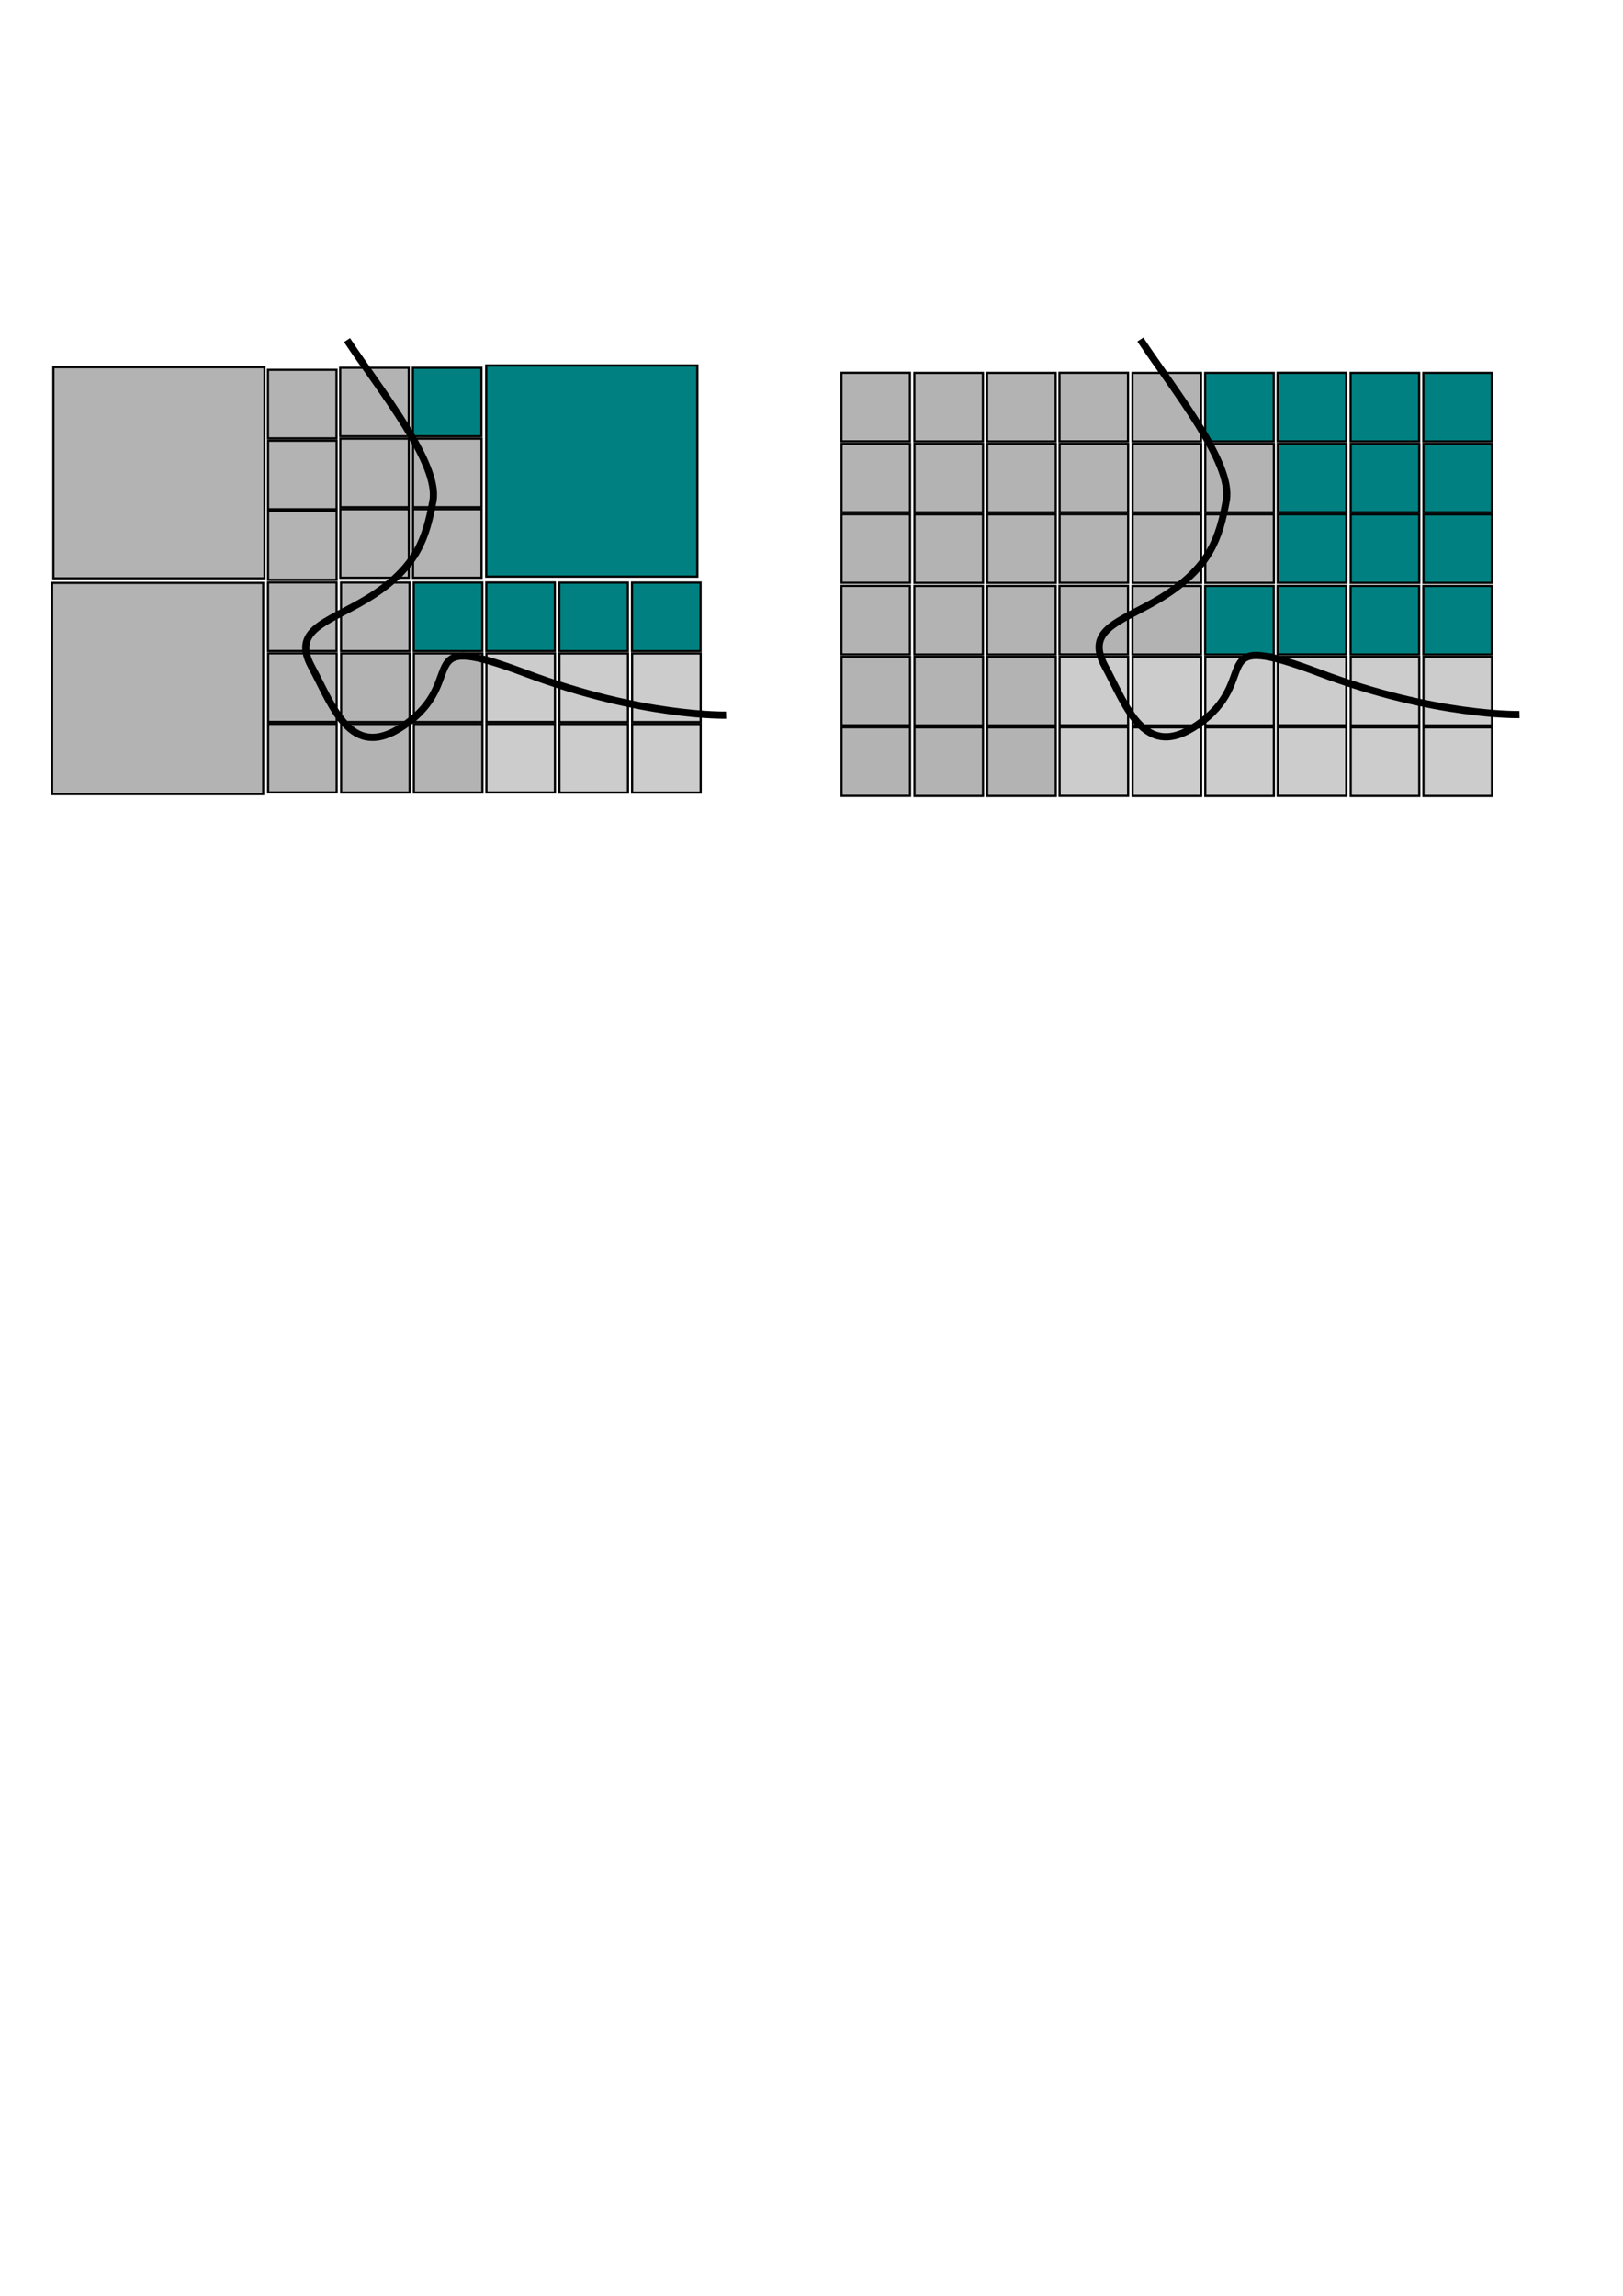 <?xml version="1.0" encoding="UTF-8" standalone="no"?>
<!-- Created with Inkscape (http://www.inkscape.org/) -->

<svg
   xmlns:dc="http://purl.org/dc/elements/1.1/"
   xmlns:cc="http://creativecommons.org/ns#"
   xmlns:rdf="http://www.w3.org/1999/02/22-rdf-syntax-ns#"
   xmlns:svg="http://www.w3.org/2000/svg"
   xmlns="http://www.w3.org/2000/svg"
   xmlns:sodipodi="http://sodipodi.sourceforge.net/DTD/sodipodi-0.dtd"
   xmlns:inkscape="http://www.inkscape.org/namespaces/inkscape"
   width="744.094"
   height="1052.362"
   id="svg2"
   version="1.1"
   inkscape:version="0.48.5 r10040"
   sodipodi:docname="New document 1">
  <defs
     id="defs4" />
  <sodipodi:namedview
     id="base"
     pagecolor="#ffffff"
     bordercolor="#666666"
     borderopacity="1.0"
     inkscape:pageopacity="0.0"
     inkscape:pageshadow="2"
     inkscape:zoom="1.5996"
     inkscape:cx="265.11628"
     inkscape:cy="768.74441"
     inkscape:document-units="px"
     inkscape:current-layer="layer1"
     showgrid="false"
     showguides="true"
     inkscape:guide-bbox="true"
     inkscape:window-width="1920"
     inkscape:window-height="1025"
     inkscape:window-x="-2"
     inkscape:window-y="-3"
     inkscape:window-maximized="1" />
  <g
     inkscape:label="Layer 1"
     inkscape:groupmode="layer"
     id="layer1">
    <rect
       style="fill:#b3b3b3;fill-opacity:1;stroke:#000000;stroke-width:1;stroke-linecap:butt;stroke-miterlimit:4;stroke-opacity:1;stroke-dasharray:none;stroke-dashoffset:0"
       id="rect2985"
       width="31.429"
       height="31.429"
       x="122.857"
       y="169.505" />
    <rect
       style="fill:#b3b3b3;fill-opacity:1;stroke:#000000;stroke-width:1;stroke-linecap:butt;stroke-miterlimit:4;stroke-opacity:1;stroke-dasharray:none;stroke-dashoffset:0"
       id="rect2985-1"
       width="31.429"
       height="31.429"
       x="122.908"
       y="202.011" />
    <rect
       style="fill:#b3b3b3;fill-opacity:1;stroke:#000000;stroke-width:1;stroke-linecap:butt;stroke-miterlimit:4;stroke-opacity:1;stroke-dasharray:none;stroke-dashoffset:0"
       id="rect2985-2"
       width="31.429"
       height="31.429"
       x="122.908"
       y="234.341" />
    <rect
       style="fill:#b3b3b3;fill-opacity:1;stroke:#000000;stroke-width:1;stroke-linecap:butt;stroke-miterlimit:4;stroke-opacity:1;stroke-dasharray:none;stroke-dashoffset:0"
       id="rect2985-20"
       width="31.429"
       height="31.429"
       x="122.883"
       y="266.975" />
    <rect
       style="fill:#b3b3b3;fill-opacity:1;stroke:#000000;stroke-width:1;stroke-linecap:butt;stroke-miterlimit:4;stroke-opacity:1;stroke-dasharray:none;stroke-dashoffset:0"
       id="rect2985-1-1"
       width="31.429"
       height="31.429"
       x="122.934"
       y="299.481" />
    <rect
       style="fill:#b3b3b3;fill-opacity:1;stroke:#000000;stroke-width:1;stroke-linecap:butt;stroke-miterlimit:4;stroke-opacity:1;stroke-dasharray:none;stroke-dashoffset:0"
       id="rect2985-2-5"
       width="31.429"
       height="31.429"
       x="122.934"
       y="331.811" />
    <rect
       style="fill:#b3b3b3;fill-opacity:1;stroke:#000000;stroke-width:1;stroke-linecap:butt;stroke-miterlimit:4;stroke-opacity:1;stroke-dasharray:none;stroke-dashoffset:0"
       id="rect3047"
       width="96.803"
       height="96.803"
       x="23.878"
       y="267.19" />
    <rect
       style="fill:#b3b3b3;fill-opacity:1;stroke:#000000;stroke-width:1;stroke-linecap:butt;stroke-miterlimit:4;stroke-opacity:1;stroke-dasharray:none;stroke-dashoffset:0"
       id="rect3047-1"
       width="96.803"
       height="96.803"
       x="24.467"
       y="168.302" />
    <rect
       style="fill:#b3b3b3;fill-opacity:1;stroke:#000000;stroke-width:1;stroke-linecap:butt;stroke-miterlimit:4;stroke-opacity:1;stroke-dasharray:none;stroke-dashoffset:0"
       id="rect2985-20-1"
       width="31.429"
       height="31.429"
       x="156.353"
       y="267.021" />
    <rect
       style="fill:#b3b3b3;fill-opacity:1;stroke:#000000;stroke-width:1;stroke-linecap:butt;stroke-miterlimit:4;stroke-opacity:1;stroke-dasharray:none;stroke-dashoffset:0"
       id="rect2985-1-1-7"
       width="31.429"
       height="31.429"
       x="156.404"
       y="299.526" />
    <rect
       style="fill:#b3b3b3;fill-opacity:1;stroke:#000000;stroke-width:1;stroke-linecap:butt;stroke-miterlimit:4;stroke-opacity:1;stroke-dasharray:none;stroke-dashoffset:0"
       id="rect2985-2-5-4"
       width="31.429"
       height="31.429"
       x="156.404"
       y="331.857" />
    <rect
       style="fill:#008080;fill-opacity:1;stroke:#000000;stroke-width:1;stroke-linecap:butt;stroke-miterlimit:4;stroke-opacity:1;stroke-dasharray:none;stroke-dashoffset:0"
       id="rect2985-20-2"
       width="31.429"
       height="31.429"
       x="189.687"
       y="267.021" />
    <rect
       style="fill:#b3b3b3;fill-opacity:1;stroke:#000000;stroke-width:1;stroke-linecap:butt;stroke-miterlimit:4;stroke-opacity:1;stroke-dasharray:none;stroke-dashoffset:0"
       id="rect2985-1-1-75"
       width="31.429"
       height="31.429"
       x="189.738"
       y="299.526" />
    <rect
       style="fill:#b3b3b3;fill-opacity:1;stroke:#000000;stroke-width:1;stroke-linecap:butt;stroke-miterlimit:4;stroke-opacity:1;stroke-dasharray:none;stroke-dashoffset:0"
       id="rect2985-2-5-9"
       width="31.429"
       height="31.429"
       x="189.738"
       y="331.857" />
    <rect
       style="fill:#b3b3b3;fill-opacity:1;stroke:#000000;stroke-width:1;stroke-linecap:butt;stroke-miterlimit:4;stroke-opacity:1;stroke-dasharray:none;stroke-dashoffset:0"
       id="rect2985-20-1-7"
       width="31.429"
       height="31.429"
       x="155.966"
       y="168.571" />
    <rect
       style="fill:#b3b3b3;fill-opacity:1;stroke:#000000;stroke-width:1;stroke-linecap:butt;stroke-miterlimit:4;stroke-opacity:1;stroke-dasharray:none;stroke-dashoffset:0"
       id="rect2985-1-1-7-5"
       width="31.429"
       height="31.429"
       x="156.017"
       y="201.076" />
    <rect
       style="fill:#b3b3b3;fill-opacity:1;stroke:#000000;stroke-width:1;stroke-linecap:butt;stroke-miterlimit:4;stroke-opacity:1;stroke-dasharray:none;stroke-dashoffset:0"
       id="rect2985-2-5-4-1"
       width="31.429"
       height="31.429"
       x="156.017"
       y="233.407" />
    <rect
       style="fill:#008080;fill-opacity:1;stroke:#000000;stroke-width:1;stroke-linecap:butt;stroke-miterlimit:4;stroke-opacity:1;stroke-dasharray:none;stroke-dashoffset:0"
       id="rect2985-20-2-1"
       width="31.429"
       height="31.429"
       x="189.299"
       y="168.571" />
    <rect
       style="fill:#b3b3b3;fill-opacity:1;stroke:#000000;stroke-width:1;stroke-linecap:butt;stroke-miterlimit:4;stroke-opacity:1;stroke-dasharray:none;stroke-dashoffset:0"
       id="rect2985-1-1-75-9"
       width="31.429"
       height="31.429"
       x="189.35"
       y="201.076" />
    <rect
       style="fill:#b3b3b3;fill-opacity:1;stroke:#000000;stroke-width:1;stroke-linecap:butt;stroke-miterlimit:4;stroke-opacity:1;stroke-dasharray:none;stroke-dashoffset:0"
       id="rect2985-2-5-9-4"
       width="31.429"
       height="31.429"
       x="189.35"
       y="233.407" />
    <rect
       style="fill:#008080;fill-opacity:1;stroke:#000000;stroke-width:1;stroke-linecap:butt;stroke-miterlimit:4;stroke-opacity:1;stroke-dasharray:none;stroke-dashoffset:0"
       id="rect2985-20-6"
       width="31.429"
       height="31.429"
       x="222.951"
       y="266.998" />
    <rect
       style="fill:#cccccc;fill-opacity:1;stroke:#000000;stroke-width:1;stroke-linecap:butt;stroke-miterlimit:4;stroke-opacity:1;stroke-dasharray:none;stroke-dashoffset:0"
       id="rect2985-1-1-2"
       width="31.429"
       height="31.429"
       x="223.002"
       y="299.503" />
    <rect
       style="fill:#cccccc;fill-opacity:1;stroke:#000000;stroke-width:1;stroke-linecap:butt;stroke-miterlimit:4;stroke-opacity:1;stroke-dasharray:none;stroke-dashoffset:0"
       id="rect2985-2-5-0"
       width="31.429"
       height="31.429"
       x="223.002"
       y="331.834" />
    <rect
       style="fill:#008080;fill-opacity:1;stroke:#000000;stroke-width:1;stroke-linecap:butt;stroke-miterlimit:4;stroke-opacity:1;stroke-dasharray:none;stroke-dashoffset:0"
       id="rect2985-20-1-6"
       width="31.429"
       height="31.429"
       x="256.422"
       y="267.043" />
    <rect
       style="fill:#cccccc;fill-opacity:1;stroke:#000000;stroke-width:1;stroke-linecap:butt;stroke-miterlimit:4;stroke-opacity:1;stroke-dasharray:none;stroke-dashoffset:0"
       id="rect2985-1-1-7-1"
       width="31.429"
       height="31.429"
       x="256.473"
       y="299.549" />
    <rect
       style="fill:#cccccc;fill-opacity:1;stroke:#000000;stroke-width:1;stroke-linecap:butt;stroke-miterlimit:4;stroke-opacity:1;stroke-dasharray:none;stroke-dashoffset:0"
       id="rect2985-2-5-4-3"
       width="31.429"
       height="31.429"
       x="256.473"
       y="331.879" />
    <rect
       style="fill:#008080;fill-opacity:1;stroke:#000000;stroke-width:1;stroke-linecap:butt;stroke-miterlimit:4;stroke-opacity:1;stroke-dasharray:none;stroke-dashoffset:0"
       id="rect2985-20-2-12"
       width="31.429"
       height="31.429"
       x="289.755"
       y="267.043" />
    <rect
       style="fill:#cccccc;fill-opacity:1;stroke:#000000;stroke-width:1;stroke-linecap:butt;stroke-miterlimit:4;stroke-opacity:1;stroke-dasharray:none;stroke-dashoffset:0"
       id="rect2985-1-1-75-5"
       width="31.429"
       height="31.429"
       x="289.806"
       y="299.549" />
    <rect
       style="fill:#cccccc;fill-opacity:1;stroke:#000000;stroke-width:1;stroke-linecap:butt;stroke-miterlimit:4;stroke-opacity:1;stroke-dasharray:none;stroke-dashoffset:0"
       id="rect2985-2-5-9-42"
       width="31.429"
       height="31.429"
       x="289.806"
       y="331.879" />
    <rect
       style="fill:#008080;fill-opacity:1;stroke:#000000;stroke-width:1;stroke-linecap:butt;stroke-miterlimit:4;stroke-opacity:1;stroke-dasharray:none;stroke-dashoffset:0"
       id="rect3047-6"
       width="96.803"
       height="96.803"
       x="222.916"
       y="167.526" />
    <rect
       style="fill:#b3b3b3;fill-opacity:1;stroke:#000000;stroke-width:1;stroke-linecap:butt;stroke-miterlimit:4;stroke-opacity:1;stroke-dasharray:none;stroke-dashoffset:0"
       id="rect2985-20-6-1"
       width="31.429"
       height="31.429"
       x="385.742"
       y="170.874" />
    <rect
       style="fill:#b3b3b3;fill-opacity:1;stroke:#000000;stroke-width:1;stroke-linecap:butt;stroke-miterlimit:4;stroke-opacity:1;stroke-dasharray:none;stroke-dashoffset:0"
       id="rect2985-1-1-2-2"
       width="31.429"
       height="31.429"
       x="385.793"
       y="203.379" />
    <rect
       style="fill:#b3b3b3;fill-opacity:1;stroke:#000000;stroke-width:1;stroke-linecap:butt;stroke-miterlimit:4;stroke-opacity:1;stroke-dasharray:none;stroke-dashoffset:0"
       id="rect2985-2-5-0-0"
       width="31.429"
       height="31.429"
       x="385.793"
       y="235.71" />
    <rect
       style="fill:#b3b3b3;fill-opacity:1;stroke:#000000;stroke-width:1;stroke-linecap:butt;stroke-miterlimit:4;stroke-opacity:1;stroke-dasharray:none;stroke-dashoffset:0"
       id="rect2985-20-1-6-6"
       width="31.429"
       height="31.429"
       x="419.212"
       y="170.919" />
    <rect
       style="fill:#b3b3b3;fill-opacity:1;stroke:#000000;stroke-width:1;stroke-linecap:butt;stroke-miterlimit:4;stroke-opacity:1;stroke-dasharray:none;stroke-dashoffset:0"
       id="rect2985-1-1-7-1-4"
       width="31.429"
       height="31.429"
       x="419.264"
       y="203.425" />
    <rect
       style="fill:#b3b3b3;fill-opacity:1;stroke:#000000;stroke-width:1;stroke-linecap:butt;stroke-miterlimit:4;stroke-opacity:1;stroke-dasharray:none;stroke-dashoffset:0"
       id="rect2985-2-5-4-3-1"
       width="31.429"
       height="31.429"
       x="419.264"
       y="235.755" />
    <rect
       style="fill:#b3b3b3;fill-opacity:1;stroke:#000000;stroke-width:1;stroke-linecap:butt;stroke-miterlimit:4;stroke-opacity:1;stroke-dasharray:none;stroke-dashoffset:0"
       id="rect2985-20-2-12-9"
       width="31.429"
       height="31.429"
       x="452.546"
       y="170.919" />
    <rect
       style="fill:#b3b3b3;fill-opacity:1;stroke:#000000;stroke-width:1;stroke-linecap:butt;stroke-miterlimit:4;stroke-opacity:1;stroke-dasharray:none;stroke-dashoffset:0"
       id="rect2985-1-1-75-5-3"
       width="31.429"
       height="31.429"
       x="452.597"
       y="203.425" />
    <rect
       style="fill:#b3b3b3;fill-opacity:1;stroke:#000000;stroke-width:1;stroke-linecap:butt;stroke-miterlimit:4;stroke-opacity:1;stroke-dasharray:none;stroke-dashoffset:0"
       id="rect2985-2-5-9-42-5"
       width="31.429"
       height="31.429"
       x="452.597"
       y="235.755" />
    <rect
       style="fill:#b3b3b3;fill-opacity:1;stroke:#000000;stroke-width:1;stroke-linecap:butt;stroke-miterlimit:4;stroke-opacity:1;stroke-dasharray:none;stroke-dashoffset:0"
       id="rect2985-20-6-2"
       width="31.429"
       height="31.429"
       x="385.742"
       y="268.548" />
    <rect
       style="fill:#b3b3b3;fill-opacity:1;stroke:#000000;stroke-width:1;stroke-linecap:butt;stroke-miterlimit:4;stroke-opacity:1;stroke-dasharray:none;stroke-dashoffset:0"
       id="rect2985-1-1-2-0"
       width="31.429"
       height="31.429"
       x="385.793"
       y="301.054" />
    <rect
       style="fill:#b3b3b3;fill-opacity:1;stroke:#000000;stroke-width:1;stroke-linecap:butt;stroke-miterlimit:4;stroke-opacity:1;stroke-dasharray:none;stroke-dashoffset:0"
       id="rect2985-2-5-0-2"
       width="31.429"
       height="31.429"
       x="385.793"
       y="333.384" />
    <rect
       style="fill:#b3b3b3;fill-opacity:1;stroke:#000000;stroke-width:1;stroke-linecap:butt;stroke-miterlimit:4;stroke-opacity:1;stroke-dasharray:none;stroke-dashoffset:0"
       id="rect2985-20-1-6-1"
       width="31.429"
       height="31.429"
       x="419.212"
       y="268.594" />
    <rect
       style="fill:#b3b3b3;fill-opacity:1;stroke:#000000;stroke-width:1;stroke-linecap:butt;stroke-miterlimit:4;stroke-opacity:1;stroke-dasharray:none;stroke-dashoffset:0"
       id="rect2985-1-1-7-1-0"
       width="31.429"
       height="31.429"
       x="419.264"
       y="301.099" />
    <rect
       style="fill:#b3b3b3;fill-opacity:1;stroke:#000000;stroke-width:1;stroke-linecap:butt;stroke-miterlimit:4;stroke-opacity:1;stroke-dasharray:none;stroke-dashoffset:0"
       id="rect2985-2-5-4-3-8"
       width="31.429"
       height="31.429"
       x="419.264"
       y="333.43" />
    <rect
       style="fill:#b3b3b3;fill-opacity:1;stroke:#000000;stroke-width:1;stroke-linecap:butt;stroke-miterlimit:4;stroke-opacity:1;stroke-dasharray:none;stroke-dashoffset:0"
       id="rect2985-20-2-12-2"
       width="31.429"
       height="31.429"
       x="452.546"
       y="268.594" />
    <rect
       style="fill:#b3b3b3;fill-opacity:1;stroke:#000000;stroke-width:1;stroke-linecap:butt;stroke-miterlimit:4;stroke-opacity:1;stroke-dasharray:none;stroke-dashoffset:0"
       id="rect2985-1-1-75-5-39"
       width="31.429"
       height="31.429"
       x="452.597"
       y="301.099" />
    <rect
       style="fill:#b3b3b3;fill-opacity:1;stroke:#000000;stroke-width:1;stroke-linecap:butt;stroke-miterlimit:4;stroke-opacity:1;stroke-dasharray:none;stroke-dashoffset:0"
       id="rect2985-2-5-9-42-8"
       width="31.429"
       height="31.429"
       x="452.597"
       y="333.43" />
    <rect
       style="fill:#b3b3b3;fill-opacity:1;stroke:#000000;stroke-width:1;stroke-linecap:butt;stroke-miterlimit:4;stroke-opacity:1;stroke-dasharray:none;stroke-dashoffset:0"
       id="rect2985-20-6-1-9"
       width="31.429"
       height="31.429"
       x="485.742"
       y="170.874" />
    <rect
       style="fill:#b3b3b3;fill-opacity:1;stroke:#000000;stroke-width:1;stroke-linecap:butt;stroke-miterlimit:4;stroke-opacity:1;stroke-dasharray:none;stroke-dashoffset:0"
       id="rect2985-1-1-2-2-4"
       width="31.429"
       height="31.429"
       x="485.793"
       y="203.379" />
    <rect
       style="fill:#b3b3b3;fill-opacity:1;stroke:#000000;stroke-width:1;stroke-linecap:butt;stroke-miterlimit:4;stroke-opacity:1;stroke-dasharray:none;stroke-dashoffset:0"
       id="rect2985-2-5-0-0-8"
       width="31.429"
       height="31.429"
       x="485.793"
       y="235.71" />
    <rect
       style="fill:#b3b3b3;fill-opacity:1;stroke:#000000;stroke-width:1;stroke-linecap:butt;stroke-miterlimit:4;stroke-opacity:1;stroke-dasharray:none;stroke-dashoffset:0"
       id="rect2985-20-1-6-6-7"
       width="31.429"
       height="31.429"
       x="519.212"
       y="170.919" />
    <rect
       style="fill:#b3b3b3;fill-opacity:1;stroke:#000000;stroke-width:1;stroke-linecap:butt;stroke-miterlimit:4;stroke-opacity:1;stroke-dasharray:none;stroke-dashoffset:0"
       id="rect2985-1-1-7-1-4-5"
       width="31.429"
       height="31.429"
       x="519.263"
       y="203.425" />
    <rect
       style="fill:#b3b3b3;fill-opacity:1;stroke:#000000;stroke-width:1;stroke-linecap:butt;stroke-miterlimit:4;stroke-opacity:1;stroke-dasharray:none;stroke-dashoffset:0"
       id="rect2985-2-5-4-3-1-3"
       width="31.429"
       height="31.429"
       x="519.263"
       y="235.755" />
    <rect
       style="fill:#008080;fill-opacity:1;stroke:#000000;stroke-width:1;stroke-linecap:butt;stroke-miterlimit:4;stroke-opacity:1;stroke-dasharray:none;stroke-dashoffset:0"
       id="rect2985-20-2-12-9-9"
       width="31.429"
       height="31.429"
       x="552.546"
       y="170.919" />
    <rect
       style="fill:#b3b3b3;fill-opacity:1;stroke:#000000;stroke-width:1;stroke-linecap:butt;stroke-miterlimit:4;stroke-opacity:1;stroke-dasharray:none;stroke-dashoffset:0"
       id="rect2985-1-1-75-5-3-9"
       width="31.429"
       height="31.429"
       x="552.597"
       y="203.425" />
    <rect
       style="fill:#b3b3b3;fill-opacity:1;stroke:#000000;stroke-width:1;stroke-linecap:butt;stroke-miterlimit:4;stroke-opacity:1;stroke-dasharray:none;stroke-dashoffset:0"
       id="rect2985-2-5-9-42-5-9"
       width="31.429"
       height="31.429"
       x="552.597"
       y="235.755" />
    <rect
       style="fill:#b3b3b3;fill-opacity:1;stroke:#000000;stroke-width:1;stroke-linecap:butt;stroke-miterlimit:4;stroke-opacity:1;stroke-dasharray:none;stroke-dashoffset:0"
       id="rect2985-20-6-2-5"
       width="31.429"
       height="31.429"
       x="485.742"
       y="268.548" />
    <rect
       style="fill:#cccccc;fill-opacity:1;stroke:#000000;stroke-width:1;stroke-linecap:butt;stroke-miterlimit:4;stroke-opacity:1;stroke-dasharray:none;stroke-dashoffset:0"
       id="rect2985-1-1-2-0-3"
       width="31.429"
       height="31.429"
       x="485.793"
       y="301.054" />
    <rect
       style="fill:#cccccc;fill-opacity:1;stroke:#000000;stroke-width:1;stroke-linecap:butt;stroke-miterlimit:4;stroke-opacity:1;stroke-dasharray:none;stroke-dashoffset:0"
       id="rect2985-2-5-0-2-7"
       width="31.429"
       height="31.429"
       x="485.793"
       y="333.384" />
    <rect
       style="fill:#b3b3b3;fill-opacity:1;stroke:#000000;stroke-width:1;stroke-linecap:butt;stroke-miterlimit:4;stroke-opacity:1;stroke-dasharray:none;stroke-dashoffset:0"
       id="rect2985-20-1-6-1-6"
       width="31.429"
       height="31.429"
       x="519.212"
       y="268.594" />
    <rect
       style="fill:#cccccc;fill-opacity:1;stroke:#000000;stroke-width:1;stroke-linecap:butt;stroke-miterlimit:4;stroke-opacity:1;stroke-dasharray:none;stroke-dashoffset:0"
       id="rect2985-1-1-7-1-0-5"
       width="31.429"
       height="31.429"
       x="519.263"
       y="301.099" />
    <rect
       style="fill:#cccccc;fill-opacity:1;stroke:#000000;stroke-width:1;stroke-linecap:butt;stroke-miterlimit:4;stroke-opacity:1;stroke-dasharray:none;stroke-dashoffset:0"
       id="rect2985-2-5-4-3-8-0"
       width="31.429"
       height="31.429"
       x="519.263"
       y="333.43" />
    <rect
       style="fill:#008080;fill-opacity:1;stroke:#000000;stroke-width:1;stroke-linecap:butt;stroke-miterlimit:4;stroke-opacity:1;stroke-dasharray:none;stroke-dashoffset:0"
       id="rect2985-20-2-12-2-2"
       width="31.429"
       height="31.429"
       x="552.546"
       y="268.594" />
    <rect
       style="fill:#cccccc;fill-opacity:1;stroke:#000000;stroke-width:1;stroke-linecap:butt;stroke-miterlimit:4;stroke-opacity:1;stroke-dasharray:none;stroke-dashoffset:0"
       id="rect2985-1-1-75-5-39-1"
       width="31.429"
       height="31.429"
       x="552.597"
       y="301.099" />
    <rect
       style="fill:#cccccc;fill-opacity:1;stroke:#000000;stroke-width:1;stroke-linecap:butt;stroke-miterlimit:4;stroke-opacity:1;stroke-dasharray:none;stroke-dashoffset:0"
       id="rect2985-2-5-9-42-8-3"
       width="31.429"
       height="31.429"
       x="552.597"
       y="333.43" />
    <rect
       style="fill:#008080;fill-opacity:1;stroke:#000000;stroke-width:1;stroke-linecap:butt;stroke-miterlimit:4;stroke-opacity:1;stroke-dasharray:none;stroke-dashoffset:0"
       id="rect2985-20-6-1-2"
       width="31.429"
       height="31.429"
       x="585.742"
       y="170.874" />
    <rect
       style="fill:#008080;fill-opacity:1;stroke:#000000;stroke-width:1;stroke-linecap:butt;stroke-miterlimit:4;stroke-opacity:1;stroke-dasharray:none;stroke-dashoffset:0"
       id="rect2985-1-1-2-2-49"
       width="31.429"
       height="31.429"
       x="585.793"
       y="203.379" />
    <rect
       style="fill:#008080;fill-opacity:1;stroke:#000000;stroke-width:1;stroke-linecap:butt;stroke-miterlimit:4;stroke-opacity:1;stroke-dasharray:none;stroke-dashoffset:0"
       id="rect2985-2-5-0-0-4"
       width="31.429"
       height="31.429"
       x="585.793"
       y="235.71" />
    <rect
       style="fill:#008080;fill-opacity:1;stroke:#000000;stroke-width:1;stroke-linecap:butt;stroke-miterlimit:4;stroke-opacity:1;stroke-dasharray:none;stroke-dashoffset:0"
       id="rect2985-20-1-6-6-71"
       width="31.429"
       height="31.429"
       x="619.212"
       y="170.919" />
    <rect
       style="fill:#008080;fill-opacity:1;stroke:#000000;stroke-width:1;stroke-linecap:butt;stroke-miterlimit:4;stroke-opacity:1;stroke-dasharray:none;stroke-dashoffset:0"
       id="rect2985-1-1-7-1-4-7"
       width="31.429"
       height="31.429"
       x="619.264"
       y="203.425" />
    <rect
       style="fill:#008080;fill-opacity:1;stroke:#000000;stroke-width:1;stroke-linecap:butt;stroke-miterlimit:4;stroke-opacity:1;stroke-dasharray:none;stroke-dashoffset:0"
       id="rect2985-2-5-4-3-1-9"
       width="31.429"
       height="31.429"
       x="619.264"
       y="235.755" />
    <rect
       style="fill:#008080;fill-opacity:1;stroke:#000000;stroke-width:1;stroke-linecap:butt;stroke-miterlimit:4;stroke-opacity:1;stroke-dasharray:none;stroke-dashoffset:0"
       id="rect2985-20-2-12-9-1"
       width="31.429"
       height="31.429"
       x="652.546"
       y="170.919" />
    <rect
       style="fill:#008080;fill-opacity:1;stroke:#000000;stroke-width:1;stroke-linecap:butt;stroke-miterlimit:4;stroke-opacity:1;stroke-dasharray:none;stroke-dashoffset:0"
       id="rect2985-1-1-75-5-3-1"
       width="31.429"
       height="31.429"
       x="652.597"
       y="203.425" />
    <rect
       style="fill:#008080;fill-opacity:1;stroke:#000000;stroke-width:1;stroke-linecap:butt;stroke-miterlimit:4;stroke-opacity:1;stroke-dasharray:none;stroke-dashoffset:0"
       id="rect2985-2-5-9-42-5-2"
       width="31.429"
       height="31.429"
       x="652.597"
       y="235.755" />
    <rect
       style="fill:#008080;fill-opacity:1;stroke:#000000;stroke-width:1;stroke-linecap:butt;stroke-miterlimit:4;stroke-opacity:1;stroke-dasharray:none;stroke-dashoffset:0"
       id="rect2985-20-6-2-3"
       width="31.429"
       height="31.429"
       x="585.742"
       y="268.548" />
    <rect
       style="fill:#cccccc;fill-opacity:1;stroke:#000000;stroke-width:1;stroke-linecap:butt;stroke-miterlimit:4;stroke-opacity:1;stroke-dasharray:none;stroke-dashoffset:0"
       id="rect2985-1-1-2-0-2"
       width="31.429"
       height="31.429"
       x="585.793"
       y="301.054" />
    <rect
       style="fill:#cccccc;fill-opacity:1;stroke:#000000;stroke-width:1;stroke-linecap:butt;stroke-miterlimit:4;stroke-opacity:1;stroke-dasharray:none;stroke-dashoffset:0"
       id="rect2985-2-5-0-2-4"
       width="31.429"
       height="31.429"
       x="585.793"
       y="333.384" />
    <rect
       style="fill:#008080;fill-opacity:1;stroke:#000000;stroke-width:1;stroke-linecap:butt;stroke-miterlimit:4;stroke-opacity:1;stroke-dasharray:none;stroke-dashoffset:0"
       id="rect2985-20-1-6-1-9"
       width="31.429"
       height="31.429"
       x="619.212"
       y="268.594" />
    <rect
       style="fill:#cccccc;fill-opacity:1;stroke:#000000;stroke-width:1;stroke-linecap:butt;stroke-miterlimit:4;stroke-opacity:1;stroke-dasharray:none;stroke-dashoffset:0"
       id="rect2985-1-1-7-1-0-2"
       width="31.429"
       height="31.429"
       x="619.264"
       y="301.099" />
    <rect
       style="fill:#cccccc;fill-opacity:1;stroke:#000000;stroke-width:1;stroke-linecap:butt;stroke-miterlimit:4;stroke-opacity:1;stroke-dasharray:none;stroke-dashoffset:0"
       id="rect2985-2-5-4-3-8-3"
       width="31.429"
       height="31.429"
       x="619.264"
       y="333.43" />
    <rect
       style="fill:#008080;fill-opacity:1;stroke:#000000;stroke-width:1;stroke-linecap:butt;stroke-miterlimit:4;stroke-opacity:1;stroke-dasharray:none;stroke-dashoffset:0"
       id="rect2985-20-2-12-2-4"
       width="31.429"
       height="31.429"
       x="652.546"
       y="268.594" />
    <rect
       style="fill:#cccccc;fill-opacity:1;stroke:#000000;stroke-width:1;stroke-linecap:butt;stroke-miterlimit:4;stroke-opacity:1;stroke-dasharray:none;stroke-dashoffset:0"
       id="rect2985-1-1-75-5-39-6"
       width="31.429"
       height="31.429"
       x="652.597"
       y="301.099" />
    <rect
       style="fill:#cccccc;fill-opacity:1;stroke:#000000;stroke-width:1;stroke-linecap:butt;stroke-miterlimit:4;stroke-opacity:1;stroke-dasharray:none;stroke-dashoffset:0"
       id="rect2985-2-5-9-42-8-4"
       width="31.429"
       height="31.429"
       x="652.597"
       y="333.43" />
    <path
       style="fill:none;stroke:#000000;stroke-width:3.3;stroke-linecap:butt;stroke-linejoin:miter;stroke-opacity:1;stroke-miterlimit:4;stroke-dasharray:none"
       d="m 159.102,155.888 c 15.316,23.131 42.511,56.577 39.385,73.768 -3.126,17.192 -7.502,29.695 -26.569,42.511 -19.067,12.816 -39.072,15.004 -29.07,33.446 10.002,18.442 18.442,45.636 45.011,25.006 26.569,-20.63 0.313,-41.885 53.451,-21.88 53.138,20.005 91.585,19.067 91.585,19.067"
       id="path3372"
       inkscape:connector-curvature="0" />
    <path
       style="fill:none;stroke:#000000;stroke-width:3.3;stroke-linecap:butt;stroke-linejoin:miter;stroke-miterlimit:4;stroke-opacity:1;stroke-dasharray:none"
       d="m 522.827,155.629 c 15.316,23.131 42.511,56.577 39.385,73.768 -3.126,17.192 -7.502,29.695 -26.569,42.511 -19.067,12.816 -39.072,15.004 -29.07,33.446 10.002,18.442 18.442,45.636 45.011,25.006 26.569,-20.63 0.313,-41.885 53.451,-21.88 53.138,20.005 91.585,19.067 91.585,19.067"
       id="path3372-5"
       inkscape:connector-curvature="0" />
  </g>
</svg>
